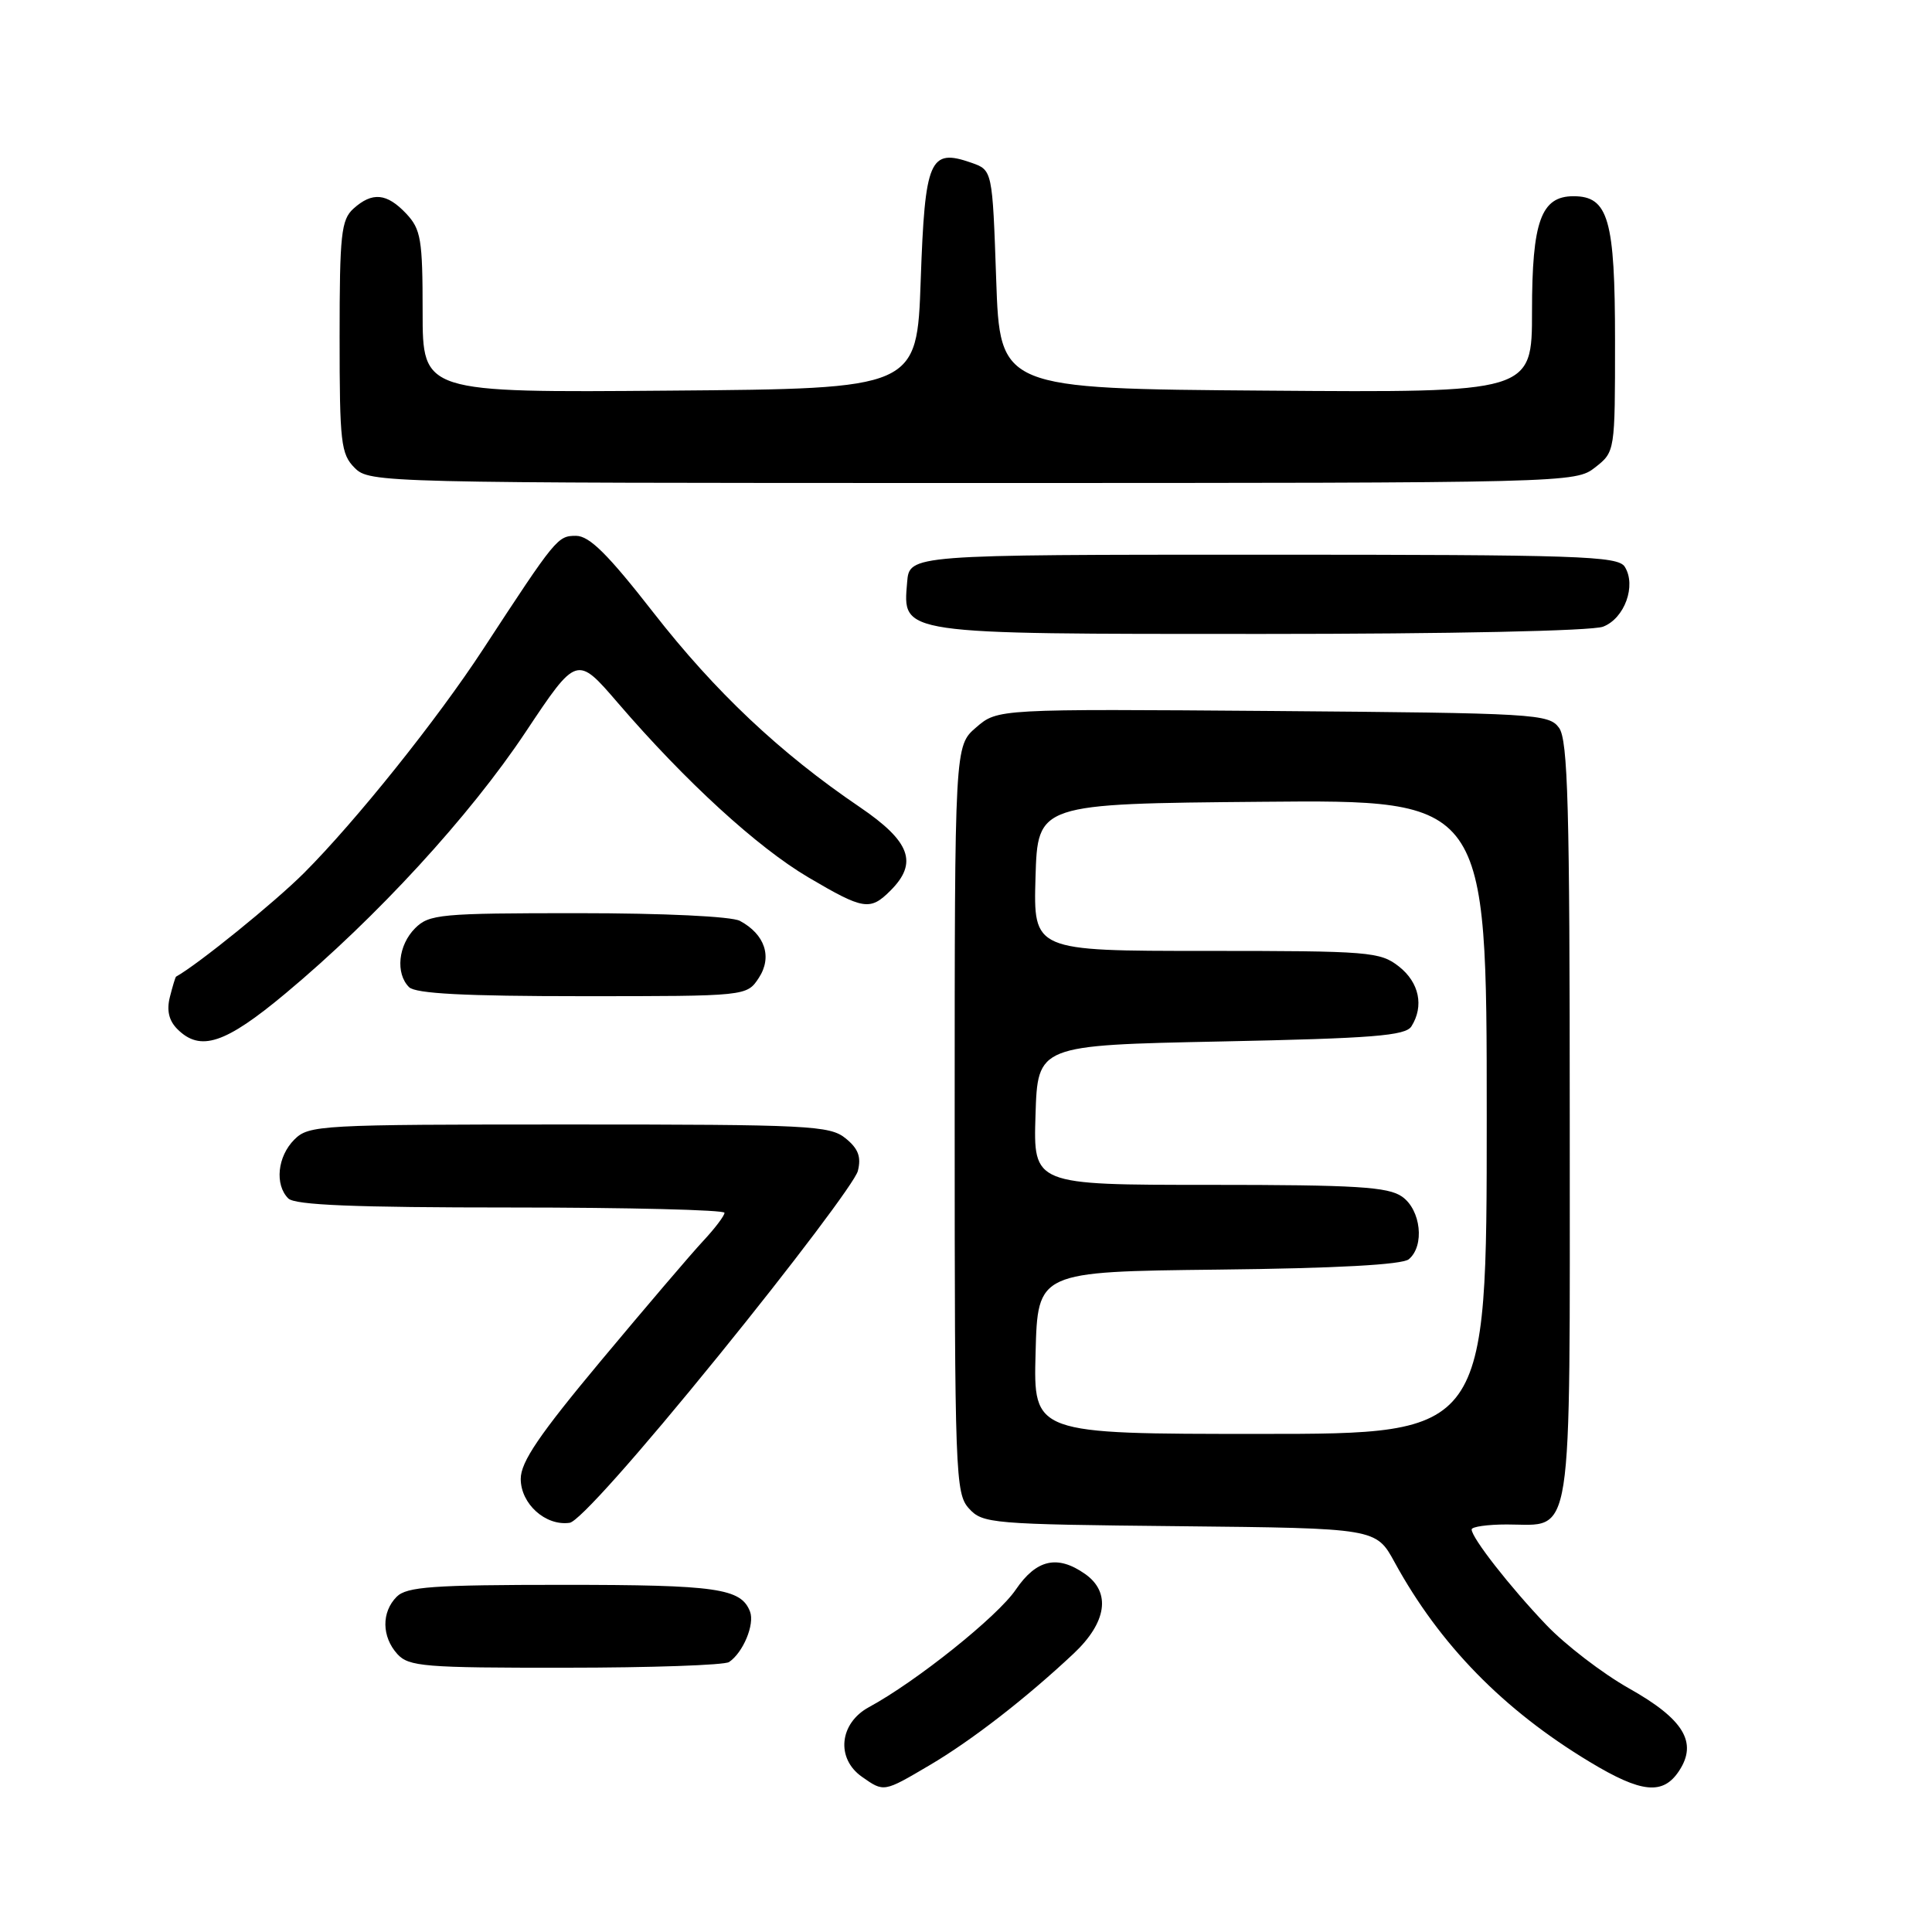 <?xml version="1.0" encoding="UTF-8" standalone="no"?>
<!DOCTYPE svg PUBLIC "-//W3C//DTD SVG 1.1//EN" "http://www.w3.org/Graphics/SVG/1.1/DTD/svg11.dtd" >
<svg xmlns="http://www.w3.org/2000/svg" xmlns:xlink="http://www.w3.org/1999/xlink" version="1.1" viewBox="0 0 256 256">
 <g >
 <path fill="currentColor"
d=" M 123.21 233.88 C 128.76 230.61 135.94 225.04 142.25 219.12 C 146.67 214.97 147.24 210.99 143.78 208.56 C 140.12 205.99 137.33 206.62 134.60 210.63 C 132.19 214.19 121.41 222.81 115.15 226.20 C 111.21 228.33 110.74 233.01 114.22 235.44 C 117.14 237.49 117.07 237.50 123.21 233.88 Z  M 222.50 234.63 C 224.97 230.87 223.09 227.78 215.82 223.70 C 212.35 221.74 207.43 217.97 204.90 215.32 C 200.08 210.27 195.00 203.77 195.00 202.66 C 195.00 202.30 197.10 202.00 199.67 202.00 C 208.56 202.00 208.00 205.57 208.00 148.54 C 208.00 106.81 207.76 98.06 206.58 96.44 C 205.23 94.59 203.46 94.49 168.68 94.21 C 132.19 93.93 132.19 93.93 129.35 96.38 C 126.50 98.83 126.50 98.83 126.50 148.31 C 126.50 195.43 126.59 197.89 128.39 199.88 C 130.20 201.88 131.36 201.98 156.31 202.23 C 182.33 202.50 182.33 202.50 184.79 207.00 C 190.76 217.92 199.20 226.56 210.63 233.45 C 217.51 237.61 220.37 237.89 222.50 234.63 Z  M 96.60 220.23 C 98.46 218.99 100.03 215.23 99.38 213.54 C 98.19 210.46 95.00 210.00 74.64 210.00 C 57.34 210.00 53.90 210.25 52.57 211.57 C 50.53 213.61 50.57 216.87 52.65 219.17 C 54.16 220.83 56.21 221.00 74.90 220.98 C 86.23 220.98 96.00 220.64 96.60 220.23 Z  M 95.26 179.58 C 105.04 167.53 113.33 156.54 113.67 155.16 C 114.14 153.29 113.73 152.20 112.04 150.83 C 109.95 149.14 107.23 149.00 75.39 149.00 C 42.33 149.00 40.92 149.08 39.00 151.00 C 36.76 153.24 36.38 156.98 38.20 158.80 C 39.08 159.68 47.02 160.00 67.70 160.00 C 83.27 160.00 96.00 160.32 96.00 160.70 C 96.00 161.09 94.72 162.78 93.16 164.45 C 91.59 166.13 85.52 173.25 79.66 180.27 C 71.46 190.10 69.00 193.71 69.00 195.96 C 69.00 199.27 72.29 202.23 75.48 201.78 C 76.69 201.61 84.47 192.88 95.26 179.58 Z  M 37.85 131.62 C 49.91 121.56 62.22 108.15 69.62 97.04 C 76.43 86.81 76.43 86.81 81.89 93.16 C 90.84 103.56 100.34 112.26 107.10 116.25 C 114.43 120.57 115.29 120.71 118.00 118.00 C 121.67 114.33 120.63 111.50 113.92 106.94 C 103.36 99.78 94.76 91.66 86.58 81.17 C 80.55 73.44 78.10 71.00 76.32 71.00 C 73.89 71.00 73.67 71.26 64.03 86.00 C 57.93 95.34 47.15 108.80 40.29 115.67 C 36.40 119.56 26.23 127.80 23.33 129.41 C 23.24 129.46 22.87 130.68 22.51 132.11 C 22.06 133.88 22.38 135.24 23.50 136.36 C 26.54 139.40 29.83 138.32 37.85 131.62 Z  M 100.55 129.57 C 102.36 126.80 101.36 123.80 98.04 122.02 C 96.93 121.43 87.99 121.00 76.57 121.00 C 58.33 121.00 56.86 121.14 55.00 123.00 C 52.76 125.24 52.38 128.98 54.20 130.80 C 55.06 131.66 61.57 132.00 77.18 132.00 C 98.95 132.00 98.95 132.00 100.55 129.57 Z  M 212.41 83.04 C 215.27 81.95 216.85 77.58 215.29 75.10 C 214.39 73.67 209.23 73.50 167.39 73.50 C 120.50 73.50 120.50 73.50 120.20 77.15 C 119.62 84.10 118.91 84.00 167.16 84.00 C 192.17 84.00 210.92 83.60 212.41 83.04 Z  M 211.37 61.93 C 214.00 59.86 214.00 59.84 214.00 45.15 C 214.00 29.07 213.12 26.00 208.50 26.00 C 204.20 26.00 203.00 29.32 203.00 41.24 C 203.00 52.03 203.00 52.03 167.75 51.76 C 132.50 51.50 132.50 51.50 132.00 37.02 C 131.50 22.54 131.50 22.54 128.70 21.56 C 123.18 19.63 122.56 21.08 122.00 37.11 C 121.50 51.50 121.50 51.50 88.75 51.76 C 56.00 52.03 56.00 52.03 56.00 41.33 C 56.00 31.72 55.78 30.39 53.83 28.31 C 51.25 25.58 49.33 25.40 46.83 27.65 C 45.21 29.12 45.00 31.06 45.00 44.65 C 45.00 58.67 45.17 60.17 47.00 62.00 C 48.97 63.97 50.33 64.00 128.87 64.00 C 208.15 64.00 208.75 63.98 211.37 61.93 Z  M 137.22 179.25 C 137.50 168.50 137.50 168.50 161.42 168.23 C 177.02 168.06 185.80 167.58 186.67 166.86 C 188.80 165.09 188.29 160.32 185.78 158.56 C 183.92 157.26 179.72 157.00 160.24 157.00 C 136.92 157.00 136.92 157.00 137.21 147.75 C 137.50 138.50 137.50 138.50 161.79 138.00 C 181.91 137.59 186.24 137.24 187.02 136.00 C 188.71 133.32 188.06 130.19 185.37 128.07 C 182.87 126.11 181.48 126.00 159.83 126.00 C 136.93 126.00 136.93 126.00 137.21 116.25 C 137.50 106.50 137.50 106.50 167.25 106.24 C 197.00 105.97 197.00 105.97 197.00 147.99 C 197.00 190.00 197.00 190.00 166.97 190.00 C 136.93 190.00 136.93 190.00 137.22 179.25 Z "/>
</g>
</svg>